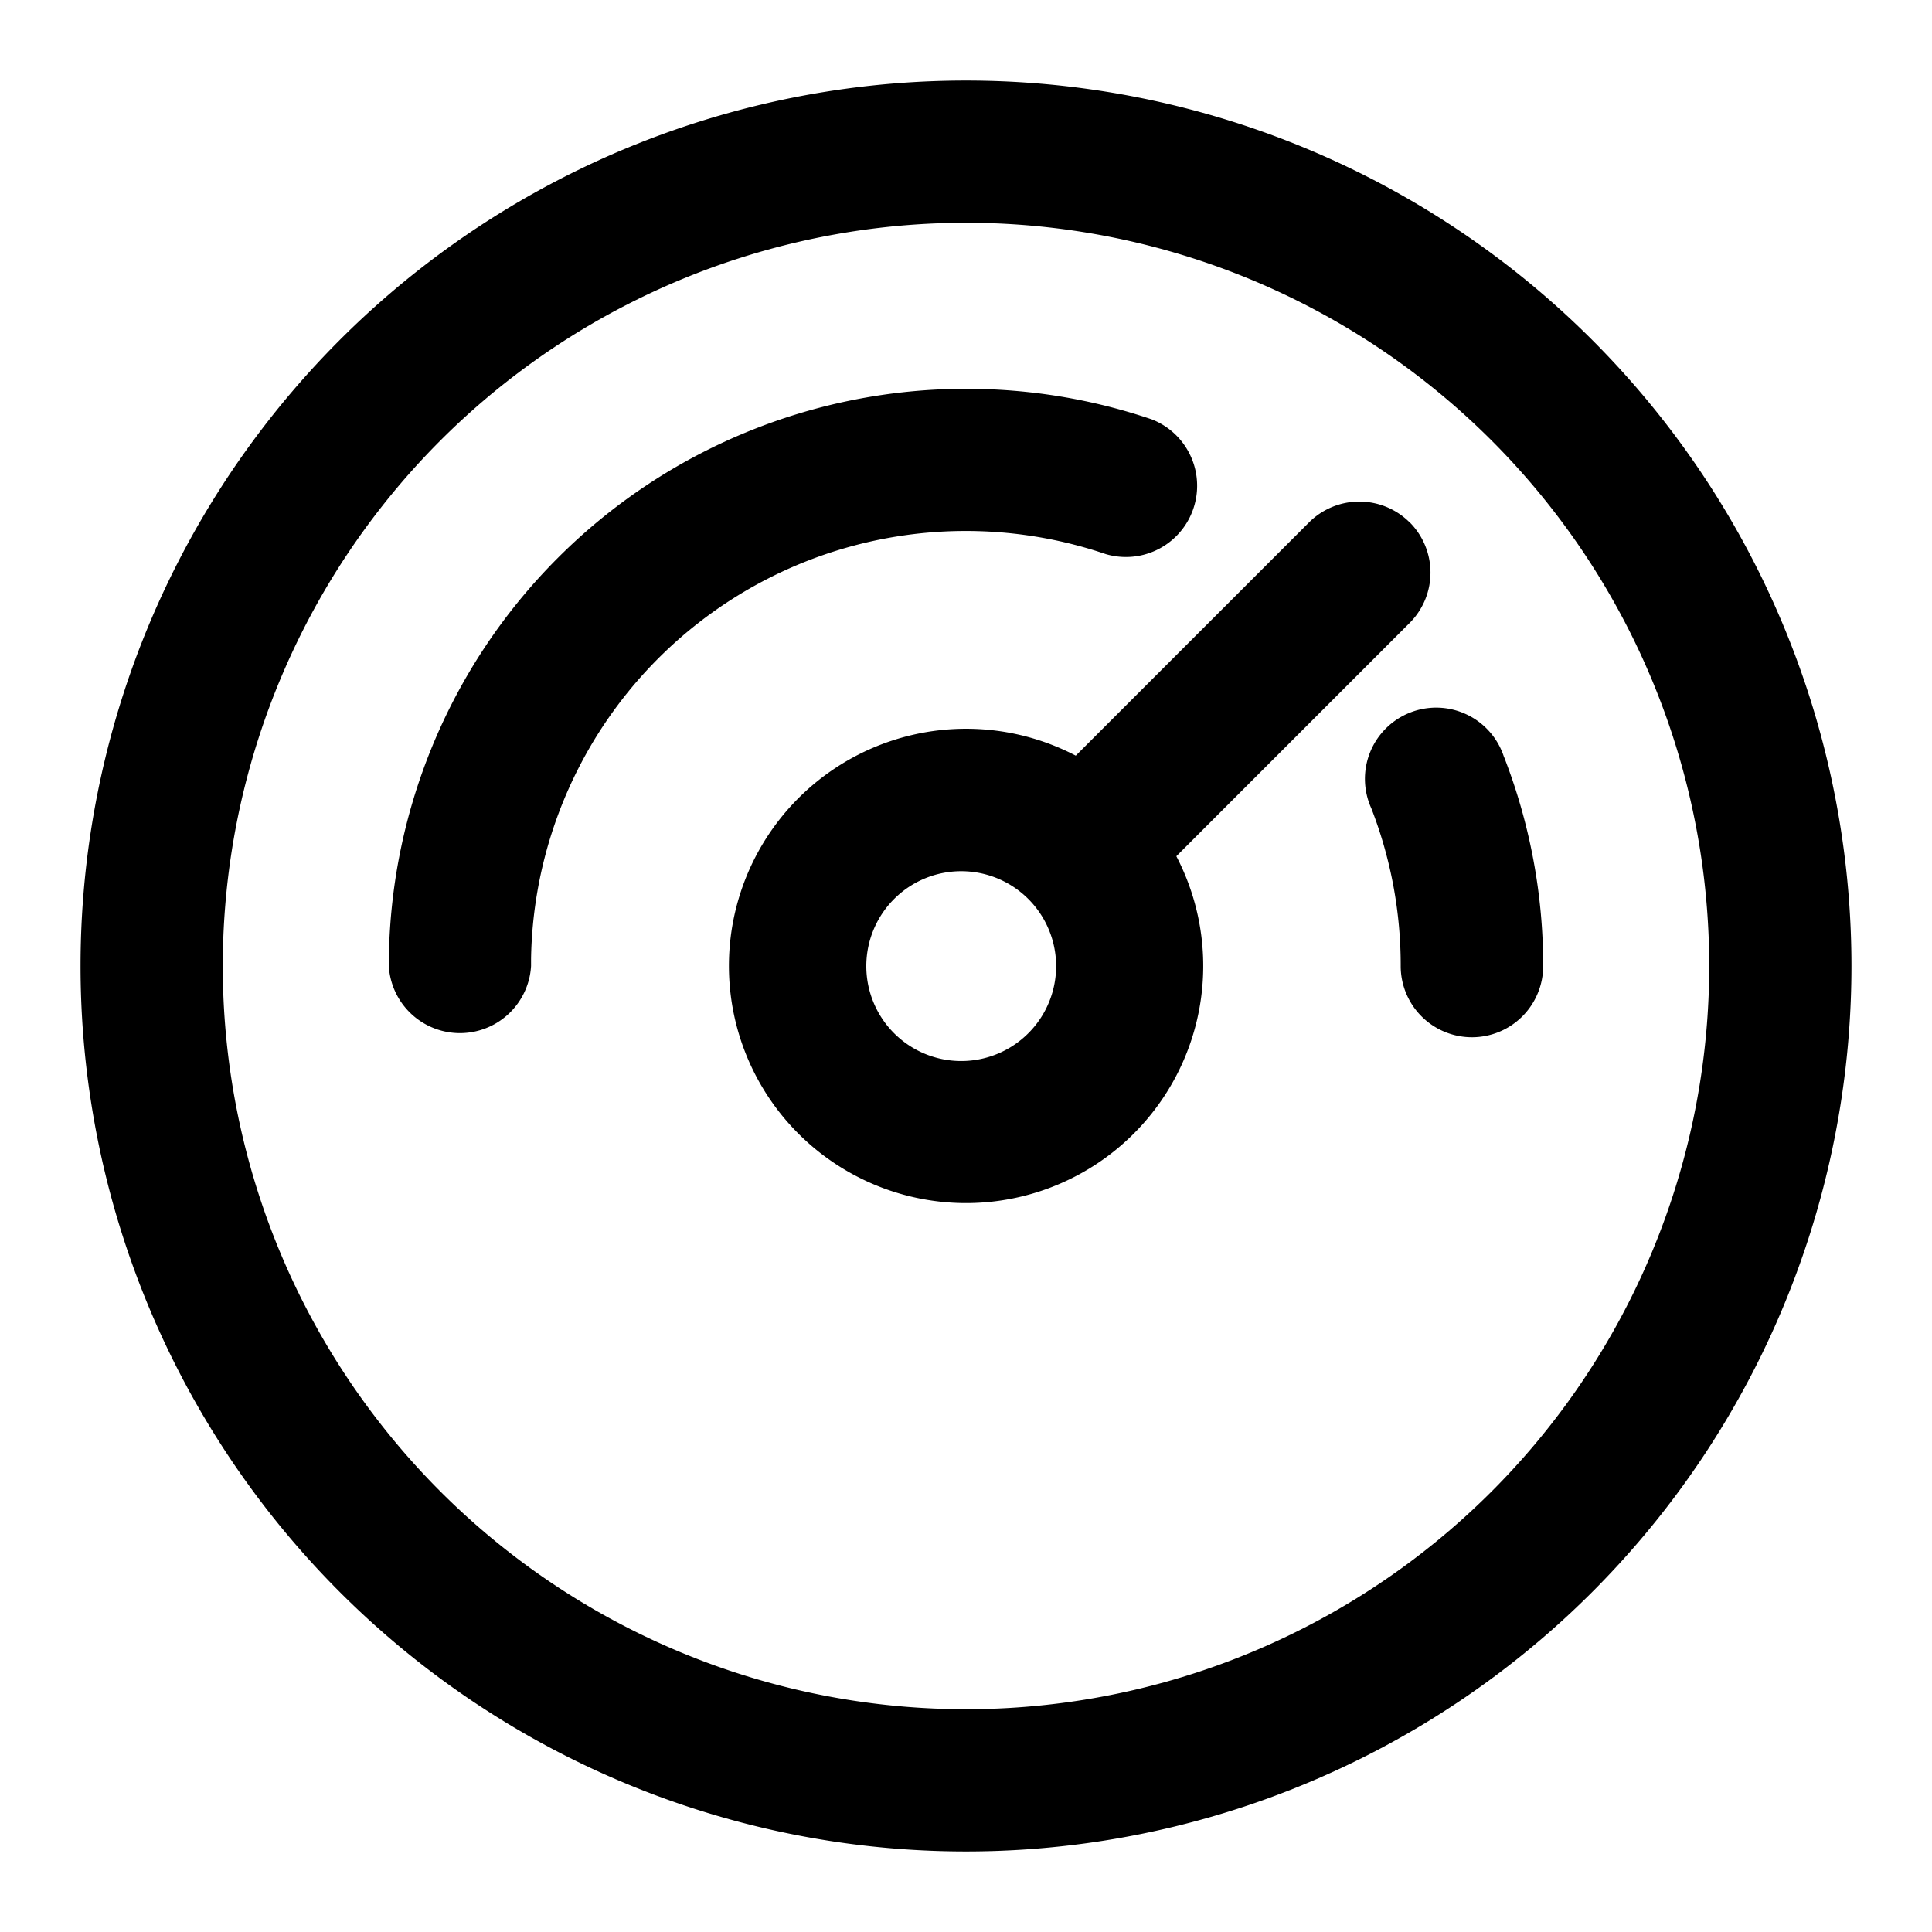 <svg t="1629724684361" class="icon" viewBox="0 0 1024 1024" version="1.1" xmlns="http://www.w3.org/2000/svg" p-id="10770" width="200" height="200"><path d="M512 42.688a469.312 469.312 0 1 1 0 938.624A469.312 469.312 0 0 1 512 42.688z m0 75.392a393.92 393.92 0 1 0 0 787.84 393.92 393.92 0 0 0 0-787.84z m235.136 158.72a37.76 37.76 0 0 1 0.448 52.928l-0.448 0.448-123.648 123.648a125.696 125.696 0 1 1-53.312-53.312l123.648-123.648a37.76 37.76 0 0 1 53.312 0zM512 461.824a50.304 50.304 0 1 0 0 100.48 50.304 50.304 0 0 0 0-100.48z m285.184-60.608A305.28 305.28 0 0 1 817.92 512 37.76 37.76 0 1 1 742.4 512a229.76 229.76 0 0 0-15.552-83.52 37.76 37.76 0 1 1 70.272-27.328zM512 206.08c33.856 0 66.944 5.504 98.432 16.192a37.76 37.76 0 0 1-24.32 71.424 230.464 230.464 0 0 0-304.64 214.464V512A37.76 37.76 0 0 1 206.08 512 305.92 305.92 0 0 1 512 206.08z" p-id="10771"></path></svg>
